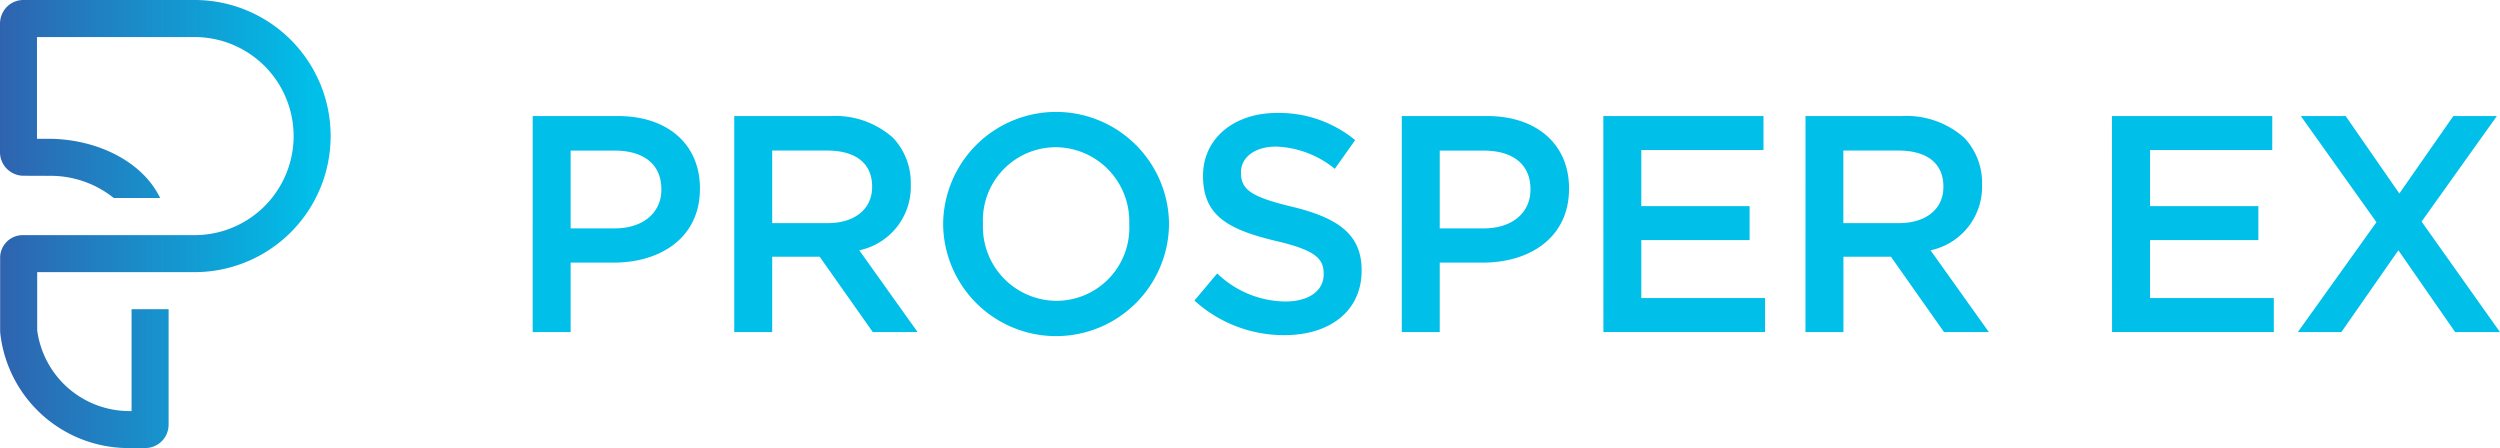 <svg xmlns="http://www.w3.org/2000/svg" viewBox="0 0 195.29 35"><defs><linearGradient id="a" y1="17.5" x2="25.822" y2="17.5" gradientUnits="userSpaceOnUse"><stop offset="0" stop-color="#2f63af"/><stop offset=".95" stop-color="#00bfe9"/></linearGradient></defs><g data-name="Layer 2"><g data-name="Layer 1"><path d="M15.2 0H1.847A1.825 1.825 0 00.539.531 1.908 1.908 0 000 1.843v10.042a1.842 1.842 0 001.842 1.844l1.941.007a7.9 7.9 0 015.107 1.733h3.622c-1.466-3.019-5.178-4.627-8.723-4.627h-.9V2.895H15.2a7.736 7.736 0 010 15.472H1.8a1.767 1.767 0 00-1.789 1.745v5.747l.005.119A10.082 10.082 0 0010.154 35h1.173a1.827 1.827 0 001.844-1.844v-9h-2.894v7.955h-.123A7.268 7.268 0 012.906 25.8v-4.542H15.2A10.629 10.629 0 0015.2 0z" fill="url(#a)"/><path d="M41.611 9.065h6.653c3.93 0 6.412 2.242 6.412 5.641v.048c0 3.784-3.037 5.761-6.749 5.761h-3.351v5.424h-2.965zm6.412 8.775c2.243 0 3.64-1.254 3.64-3.013v-.049c0-1.976-1.422-3.013-3.64-3.013h-3.447v6.075zm9.333-8.775h7.521a6.8 6.8 0 014.87 1.688 5.1 5.1 0 011.4 3.639v.049a5.063 5.063 0 01-4.025 5.11l4.556 6.388h-3.5l-4.146-5.882h-3.711v5.882h-2.965zm7.3 8.365c2.122 0 3.471-1.109 3.471-2.82v-.049c0-1.808-1.3-2.8-3.5-2.8h-4.306v5.669zm9.019.12v-.05a8.823 8.823 0 0117.645-.048v.048a8.823 8.823 0 01-17.645.048zm14.535 0v-.05a5.781 5.781 0 00-5.737-6 5.7 5.7 0 00-5.688 5.954v.046a5.78 5.78 0 005.736 6 5.7 5.7 0 005.693-5.95zm5.092 5.93l1.783-2.121a7.77 7.77 0 005.328 2.193c1.831 0 2.988-.843 2.988-2.121v-.048c0-1.2-.674-1.856-3.808-2.579-3.592-.868-5.617-1.929-5.617-5.038v-.048c0-2.893 2.411-4.894 5.761-4.894a9.357 9.357 0 016.123 2.121l-1.591 2.242a7.663 7.663 0 00-4.58-1.735c-1.736 0-2.748.891-2.748 2v.048c0 1.3.771 1.881 4 2.652 3.567.868 5.423 2.146 5.423 4.942v.048c0 3.158-2.483 5.038-6.026 5.038a10.389 10.389 0 01-7.032-2.7zm16.2-14.415h6.653c3.93 0 6.412 2.242 6.412 5.641v.048c0 3.784-3.037 5.761-6.749 5.761h-3.351v5.424h-2.965zm6.412 8.775c2.243 0 3.64-1.254 3.64-3.013v-.049c0-1.976-1.422-3.013-3.64-3.013h-3.447v6.075zm9.333-8.775h12.511v2.652h-9.546V16.1h8.461v2.651h-8.461v4.532h9.667v2.652h-12.627zm15.792 0h7.522a6.8 6.8 0 014.869 1.688 5.1 5.1 0 011.4 3.639v.049a5.063 5.063 0 01-4.025 5.11l4.555 6.388h-3.5l-4.146-5.882h-3.713v5.882h-2.965zm7.3 8.365c2.122 0 3.472-1.109 3.472-2.82v-.049c0-1.808-1.3-2.8-3.5-2.8h-4.316v5.669zm16.638-8.365H177.5v2.652h-9.546V16.1h8.461v2.651h-8.461v4.532h9.667v2.652h-12.635zm20.662 8.292l-5.905-8.292h3.5l4.194 6.051 4.218-6.051h3.4l-5.881 8.244 6.122 8.63h-3.5l-4.435-6.388-4.452 6.388h-3.4z" fill="#00bfe9"/></g></g></svg>